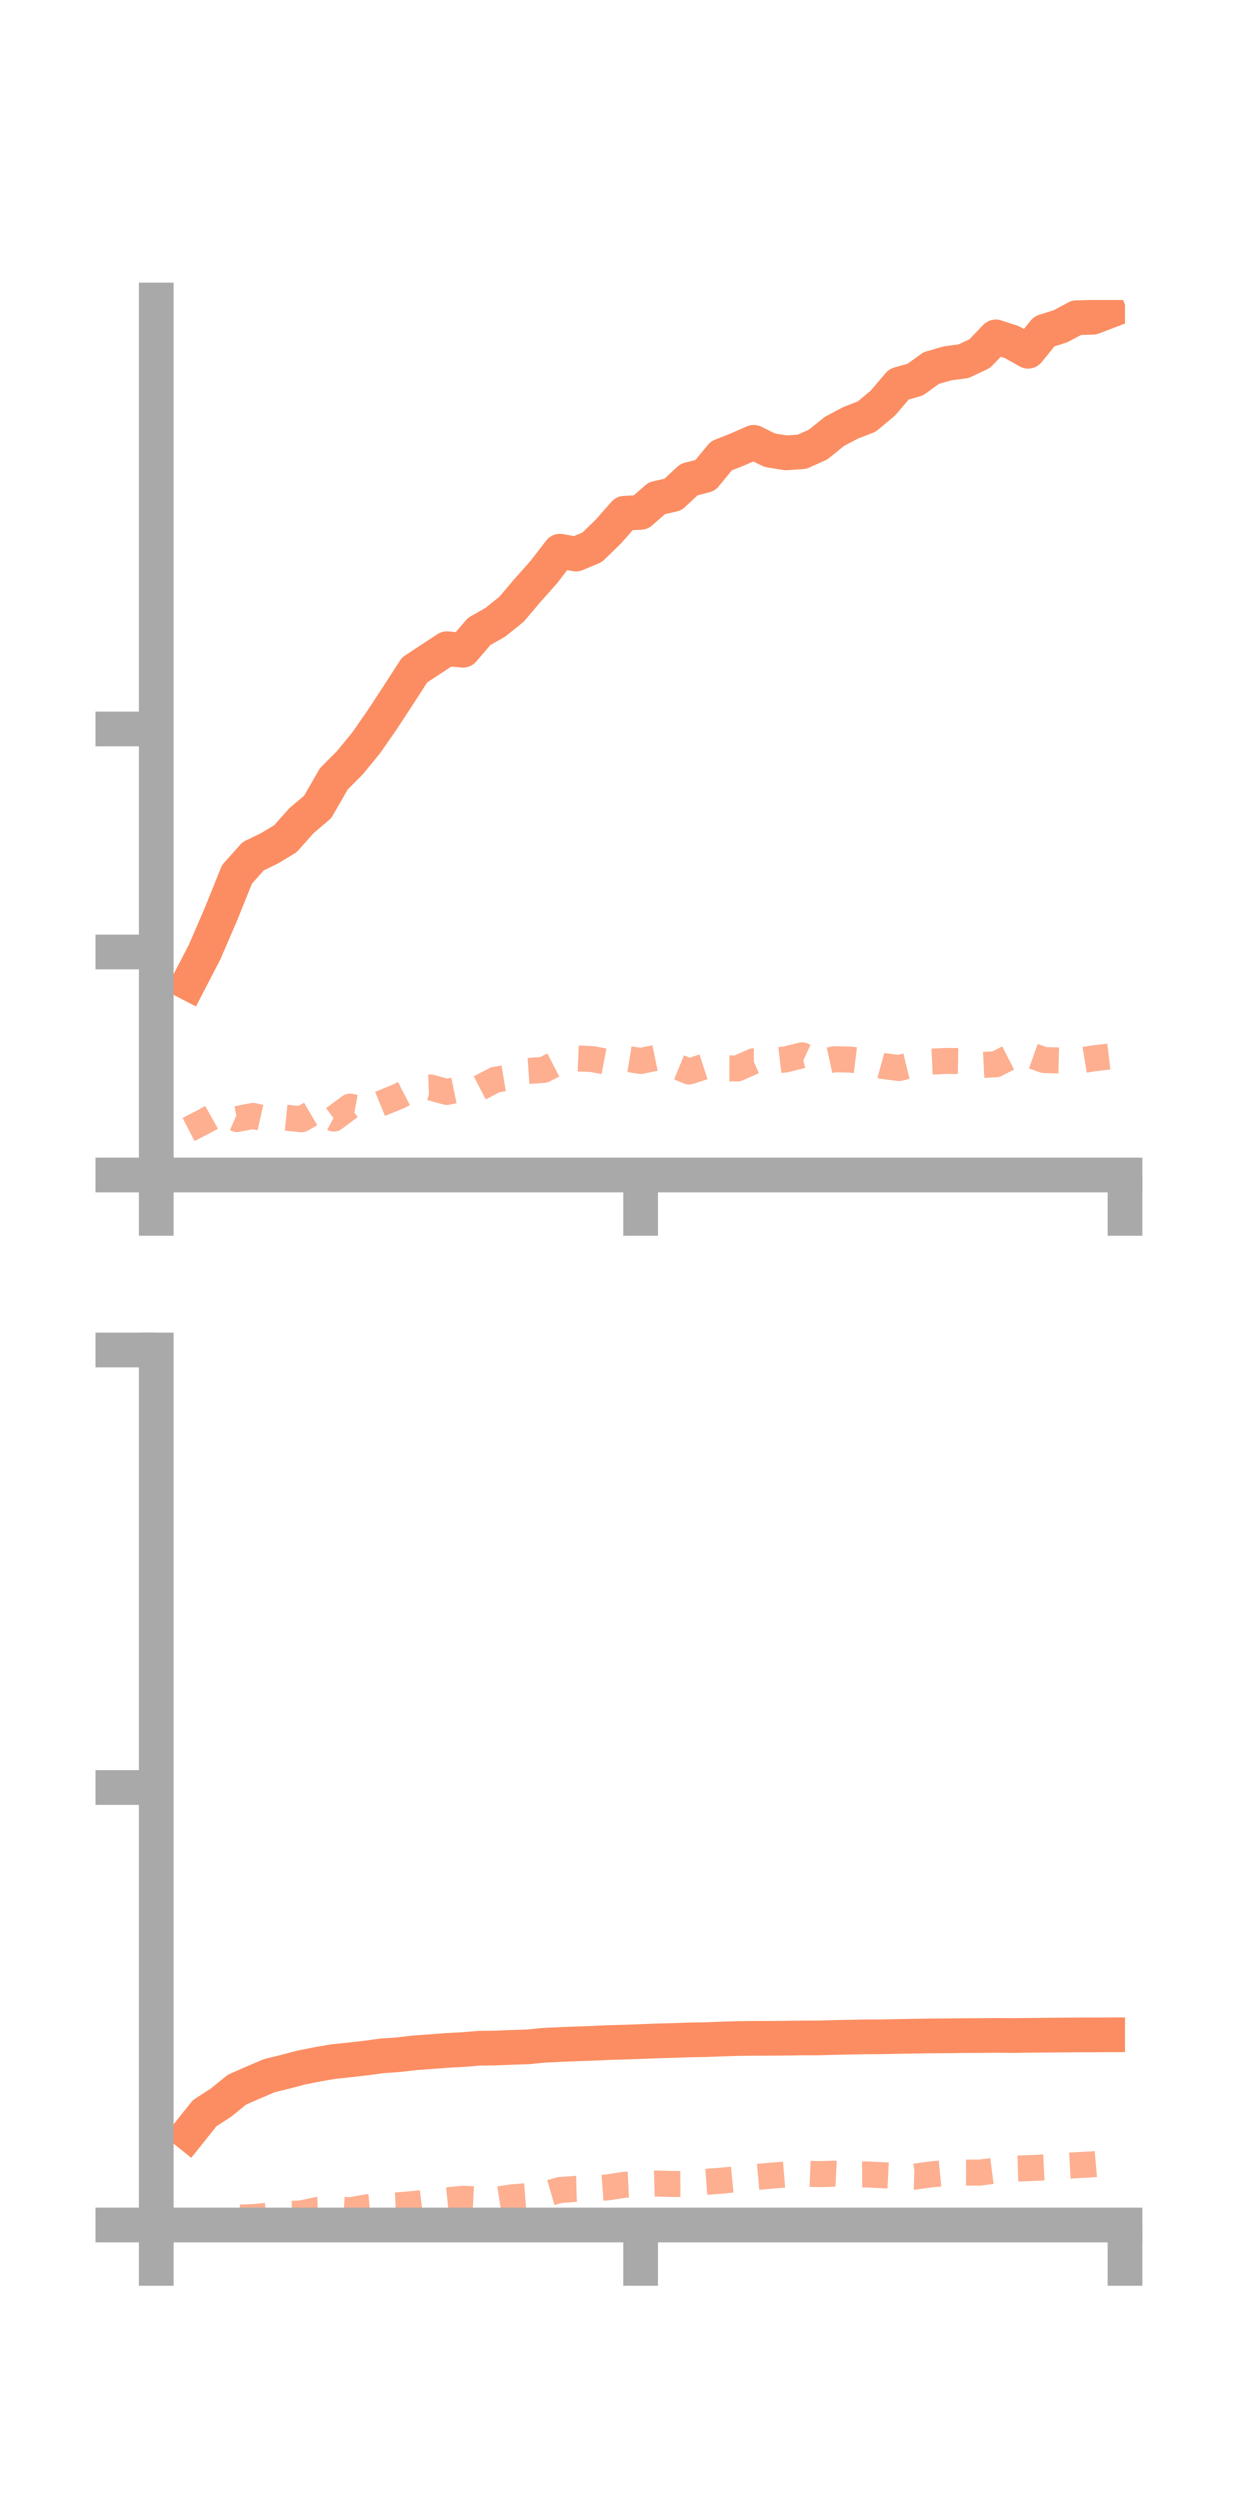 <?xml version="1.0" encoding="utf-8" standalone="no"?>
<!DOCTYPE svg PUBLIC "-//W3C//DTD SVG 1.1//EN"
  "http://www.w3.org/Graphics/SVG/1.1/DTD/svg11.dtd">
<!-- Created with matplotlib (https://matplotlib.org/) -->
<svg height="144pt" version="1.1" viewBox="0 0 72 144" width="72pt" xmlns="http://www.w3.org/2000/svg" xmlns:xlink="http://www.w3.org/1999/xlink">
 <defs>
  <style type="text/css">*{stroke-linecap:butt;stroke-linejoin:round;}</style>
 </defs>
 <g id="figure_1">
  <g id="patch_1">
   <path d="M 0 144 
L 72 144 
L 72 0 
L 0 0 
z
" style="fill:none;"/>
  </g>
  <g id="axes_1">
   <g id="patch_2">
    <path d="M 9 67.68 
L 64.8 67.68 
L 64.8 17.28 
L 9 17.28 
z
" style="fill:none;"/>
   </g>
   <g id="matplotlib.axis_1">
    <g id="xtick_1">
     <g id="line2d_1">
      <defs>
       <path d="M 0 0 
L 0 3.5 
" id="ma18f4e3a7d" style="stroke:#a9a9a9;stroke-width:2;"/>
      </defs>
      <g>
       <use style="fill:#a9a9a9;stroke:#a9a9a9;stroke-width:2;" x="9" xlink:href="#ma18f4e3a7d" y="67.68"/>
      </g>
     </g>
    </g>
    <g id="xtick_2">
     <g id="line2d_2">
      <g>
       <use style="fill:#a9a9a9;stroke:#a9a9a9;stroke-width:2;" x="36.9" xlink:href="#ma18f4e3a7d" y="67.68"/>
      </g>
     </g>
    </g>
    <g id="xtick_3">
     <g id="line2d_3">
      <g>
       <use style="fill:#a9a9a9;stroke:#a9a9a9;stroke-width:2;" x="64.8" xlink:href="#ma18f4e3a7d" y="67.68"/>
      </g>
     </g>
    </g>
   </g>
   <g id="matplotlib.axis_2">
    <g id="ytick_1">
     <g id="line2d_4">
      <defs>
       <path d="M 0 0 
L -3.5 0 
" id="m03e1f40d53" style="stroke:#a9a9a9;stroke-width:2;"/>
      </defs>
      <g>
       <use style="fill:#a9a9a9;stroke:#a9a9a9;stroke-width:2;" x="9" xlink:href="#m03e1f40d53" y="67.68"/>
      </g>
     </g>
    </g>
    <g id="ytick_2">
     <g id="line2d_5">
      <g>
       <use style="fill:#a9a9a9;stroke:#a9a9a9;stroke-width:2;" x="9" xlink:href="#m03e1f40d53" y="54.834"/>
      </g>
     </g>
    </g>
    <g id="ytick_3">
     <g id="line2d_6">
      <g>
       <use style="fill:#a9a9a9;stroke:#a9a9a9;stroke-width:2;" x="9" xlink:href="#m03e1f40d53" y="41.989"/>
      </g>
     </g>
    </g>
   </g>
   <g id="line2d_7">
    <path clip-path="url(#p8b89943d90)" d="M 10.86 56.625 
L 11.79 54.828 
L 12.72 52.674 
L 13.65 50.364 
L 14.58 49.322 
L 15.51 48.871 
L 16.44 48.311 
L 17.37 47.265 
L 18.3 46.477 
L 19.23 44.86 
L 20.16 43.925 
L 21.09 42.79 
L 22.02 41.45 
L 22.95 40.031 
L 23.88 38.59 
L 24.81 37.977 
L 25.74 37.367 
L 26.67 37.455 
L 27.6 36.372 
L 28.53 35.844 
L 29.46 35.097 
L 30.39 34.001 
L 31.32 32.956 
L 32.25 31.749 
L 33.18 31.914 
L 34.11 31.522 
L 35.04 30.619 
L 35.97 29.563 
L 36.9 29.514 
L 37.83 28.701 
L 38.76 28.486 
L 39.69 27.622 
L 40.62 27.386 
L 41.55 26.256 
L 42.48 25.889 
L 43.41 25.477 
L 44.34 25.933 
L 45.27 26.085 
L 46.2 26.021 
L 47.13 25.601 
L 48.06 24.85 
L 48.99 24.357 
L 49.92 23.997 
L 50.85 23.221 
L 51.78 22.131 
L 52.71 21.871 
L 53.64 21.199 
L 54.57 20.93 
L 55.5 20.807 
L 56.43 20.369 
L 57.36 19.405 
L 58.29 19.709 
L 59.22 20.233 
L 60.15 19.088 
L 61.08 18.794 
L 62.01 18.3 
L 62.94 18.276 
L 63.87 17.922 
" style="fill:none;stroke:#fc8d62;stroke-linecap:square;stroke-width:2;"/>
   </g>
   <g id="line2d_8">
    <path clip-path="url(#p8b89943d90)" d="M 10.86 65.058 
L 11.79 64.581 
L 12.72 64.062 
L 13.65 64.457 
L 14.58 64.278 
L 15.51 64.491 
L 16.44 64.375 
L 17.37 64.469 
L 18.3 63.924 
L 19.23 64.431 
L 20.16 63.741 
L 21.09 63.913 
L 22.02 63.532 
L 22.95 63.152 
L 23.88 62.677 
L 24.81 62.642 
L 25.74 62.896 
L 26.67 62.707 
L 27.6 62.679 
L 28.53 62.194 
L 29.46 62.043 
L 30.39 61.69 
L 31.32 61.626 
L 32.25 61.145 
L 33.18 60.961 
L 34.11 61.002 
L 35.04 61.18 
L 35.97 60.962 
L 36.9 61.112 
L 37.83 60.922 
L 38.76 61.338 
L 39.69 61.719 
L 40.62 61.418 
L 41.55 61.537 
L 42.48 61.542 
L 43.41 61.13 
L 44.34 61.127 
L 45.27 61.019 
L 46.2 60.787 
L 47.13 61.215 
L 48.06 61.011 
L 48.99 61.034 
L 49.92 61.146 
L 50.85 61.401 
L 51.78 61.518 
L 52.71 61.294 
L 53.64 61.15 
L 54.57 61.108 
L 55.5 61.125 
L 56.43 61.349 
L 57.36 61.303 
L 58.29 60.826 
L 59.22 60.732 
L 60.15 61.06 
L 61.08 61.085 
L 62.01 61.122 
L 62.94 60.968 
L 63.87 60.858 
" style="fill:none;stroke:#fc8d62;stroke-dasharray:1.5,1.5;stroke-dashoffset:0;stroke-opacity:0.7;stroke-width:1.5;"/>
   </g>
   <g id="patch_3">
    <path d="M 9 67.68 
L 9 17.28 
" style="fill:none;stroke:#a9a9a9;stroke-linecap:square;stroke-linejoin:miter;stroke-width:2;"/>
   </g>
   <g id="patch_4">
    <path d="M 64.8 67.68 
L 64.8 17.28 
" style="fill:none;"/>
   </g>
   <g id="patch_5">
    <path d="M 9 67.68 
L 64.8 67.68 
" style="fill:none;stroke:#a9a9a9;stroke-linecap:square;stroke-linejoin:miter;stroke-width:2;"/>
   </g>
   <g id="patch_6">
    <path d="M 9 17.28 
L 64.8 17.28 
" style="fill:none;"/>
   </g>
  </g>
  <g id="axes_2">
   <g id="patch_7">
    <path d="M 9 128.16 
L 64.8 128.16 
L 64.8 77.76 
L 9 77.76 
z
" style="fill:none;"/>
   </g>
   <g id="matplotlib.axis_3">
    <g id="xtick_4">
     <g id="line2d_9">
      <g>
       <use style="fill:#a9a9a9;stroke:#a9a9a9;stroke-width:2;" x="9" xlink:href="#ma18f4e3a7d" y="128.16"/>
      </g>
     </g>
    </g>
    <g id="xtick_5">
     <g id="line2d_10">
      <g>
       <use style="fill:#a9a9a9;stroke:#a9a9a9;stroke-width:2;" x="36.9" xlink:href="#ma18f4e3a7d" y="128.16"/>
      </g>
     </g>
    </g>
    <g id="xtick_6">
     <g id="line2d_11">
      <g>
       <use style="fill:#a9a9a9;stroke:#a9a9a9;stroke-width:2;" x="64.8" xlink:href="#ma18f4e3a7d" y="128.16"/>
      </g>
     </g>
    </g>
   </g>
   <g id="matplotlib.axis_4">
    <g id="ytick_4">
     <g id="line2d_12">
      <g>
       <use style="fill:#a9a9a9;stroke:#a9a9a9;stroke-width:2;" x="9" xlink:href="#m03e1f40d53" y="128.16"/>
      </g>
     </g>
    </g>
    <g id="ytick_5">
     <g id="line2d_13">
      <g>
       <use style="fill:#a9a9a9;stroke:#a9a9a9;stroke-width:2;" x="9" xlink:href="#m03e1f40d53" y="102.96"/>
      </g>
     </g>
    </g>
    <g id="ytick_6">
     <g id="line2d_14">
      <g>
       <use style="fill:#a9a9a9;stroke:#a9a9a9;stroke-width:2;" x="9" xlink:href="#m03e1f40d53" y="77.76"/>
      </g>
     </g>
    </g>
   </g>
   <g id="line2d_15">
    <path clip-path="url(#p2104d883c8)" d="M 10.86 122.884 
L 11.79 121.718 
L 12.72 121.117 
L 13.65 120.365 
L 14.58 119.956 
L 15.51 119.561 
L 16.44 119.332 
L 17.37 119.087 
L 18.3 118.903 
L 19.23 118.744 
L 20.16 118.649 
L 21.09 118.541 
L 22.02 118.416 
L 22.95 118.351 
L 23.88 118.243 
L 24.81 118.176 
L 25.74 118.105 
L 26.67 118.055 
L 27.6 117.979 
L 28.53 117.968 
L 29.46 117.929 
L 30.39 117.9 
L 31.32 117.808 
L 32.25 117.765 
L 33.18 117.727 
L 34.11 117.696 
L 35.04 117.652 
L 35.97 117.627 
L 36.9 117.594 
L 37.83 117.557 
L 38.76 117.533 
L 39.69 117.5 
L 40.62 117.485 
L 41.55 117.449 
L 42.48 117.421 
L 43.41 117.408 
L 44.34 117.407 
L 45.27 117.399 
L 46.2 117.386 
L 47.13 117.385 
L 48.06 117.359 
L 48.99 117.339 
L 49.92 117.324 
L 50.85 117.318 
L 51.78 117.299 
L 52.71 117.284 
L 53.64 117.269 
L 54.57 117.264 
L 55.5 117.25 
L 56.43 117.249 
L 57.36 117.238 
L 58.29 117.248 
L 59.22 117.235 
L 60.15 117.227 
L 61.08 117.218 
L 62.01 117.212 
L 62.94 117.211 
L 63.87 117.206 
" style="fill:none;stroke:#fc8d62;stroke-linecap:square;stroke-width:2;"/>
   </g>
   <g id="line2d_16">
    <path clip-path="url(#p2104d883c8)" d="M 10.86 128.074 
L 11.79 128.018 
L 12.72 127.85 
L 13.65 127.737 
L 14.58 127.706 
L 15.51 127.615 
L 16.44 127.532 
L 17.37 127.491 
L 18.3 127.289 
L 19.23 127.254 
L 20.16 127.311 
L 21.09 127.15 
L 22.02 127.071 
L 22.95 127.025 
L 23.88 126.948 
L 24.81 126.828 
L 25.74 126.741 
L 26.67 126.647 
L 27.6 126.696 
L 28.53 126.716 
L 29.46 126.571 
L 30.39 126.496 
L 31.32 126.414 
L 32.25 126.145 
L 33.18 126.078 
L 34.11 126.056 
L 35.04 125.988 
L 35.97 125.843 
L 36.9 125.8 
L 37.83 125.773 
L 38.76 125.798 
L 39.69 125.792 
L 40.62 125.678 
L 41.55 125.608 
L 42.48 125.517 
L 43.41 125.409 
L 44.34 125.327 
L 45.27 125.25 
L 46.2 125.195 
L 47.13 125.23 
L 48.06 125.206 
L 48.99 125.253 
L 49.92 125.247 
L 50.85 125.293 
L 51.78 125.34 
L 52.71 125.37 
L 53.64 125.245 
L 54.57 125.153 
L 55.5 125.142 
L 56.43 125.143 
L 57.36 125.023 
L 58.29 124.917 
L 59.22 124.888 
L 60.15 124.843 
L 61.08 124.772 
L 62.01 124.715 
L 62.94 124.665 
L 63.87 124.584 
" style="fill:none;stroke:#fc8d62;stroke-dasharray:1.5,1.5;stroke-dashoffset:0;stroke-opacity:0.7;stroke-width:1.5;"/>
   </g>
   <g id="patch_8">
    <path d="M 9 128.16 
L 9 77.76 
" style="fill:none;stroke:#a9a9a9;stroke-linecap:square;stroke-linejoin:miter;stroke-width:2;"/>
   </g>
   <g id="patch_9">
    <path d="M 64.8 128.16 
L 64.8 77.76 
" style="fill:none;"/>
   </g>
   <g id="patch_10">
    <path d="M 9 128.16 
L 64.8 128.16 
" style="fill:none;stroke:#a9a9a9;stroke-linecap:square;stroke-linejoin:miter;stroke-width:2;"/>
   </g>
   <g id="patch_11">
    <path d="M 9 77.76 
L 64.8 77.76 
" style="fill:none;"/>
   </g>
  </g>
 </g>
 <defs>
  <clipPath id="p8b89943d90">
   <rect height="50.4" width="55.8" x="9" y="17.28"/>
  </clipPath>
  <clipPath id="p2104d883c8">
   <rect height="50.4" width="55.8" x="9" y="77.76"/>
  </clipPath>
 </defs>
</svg>
